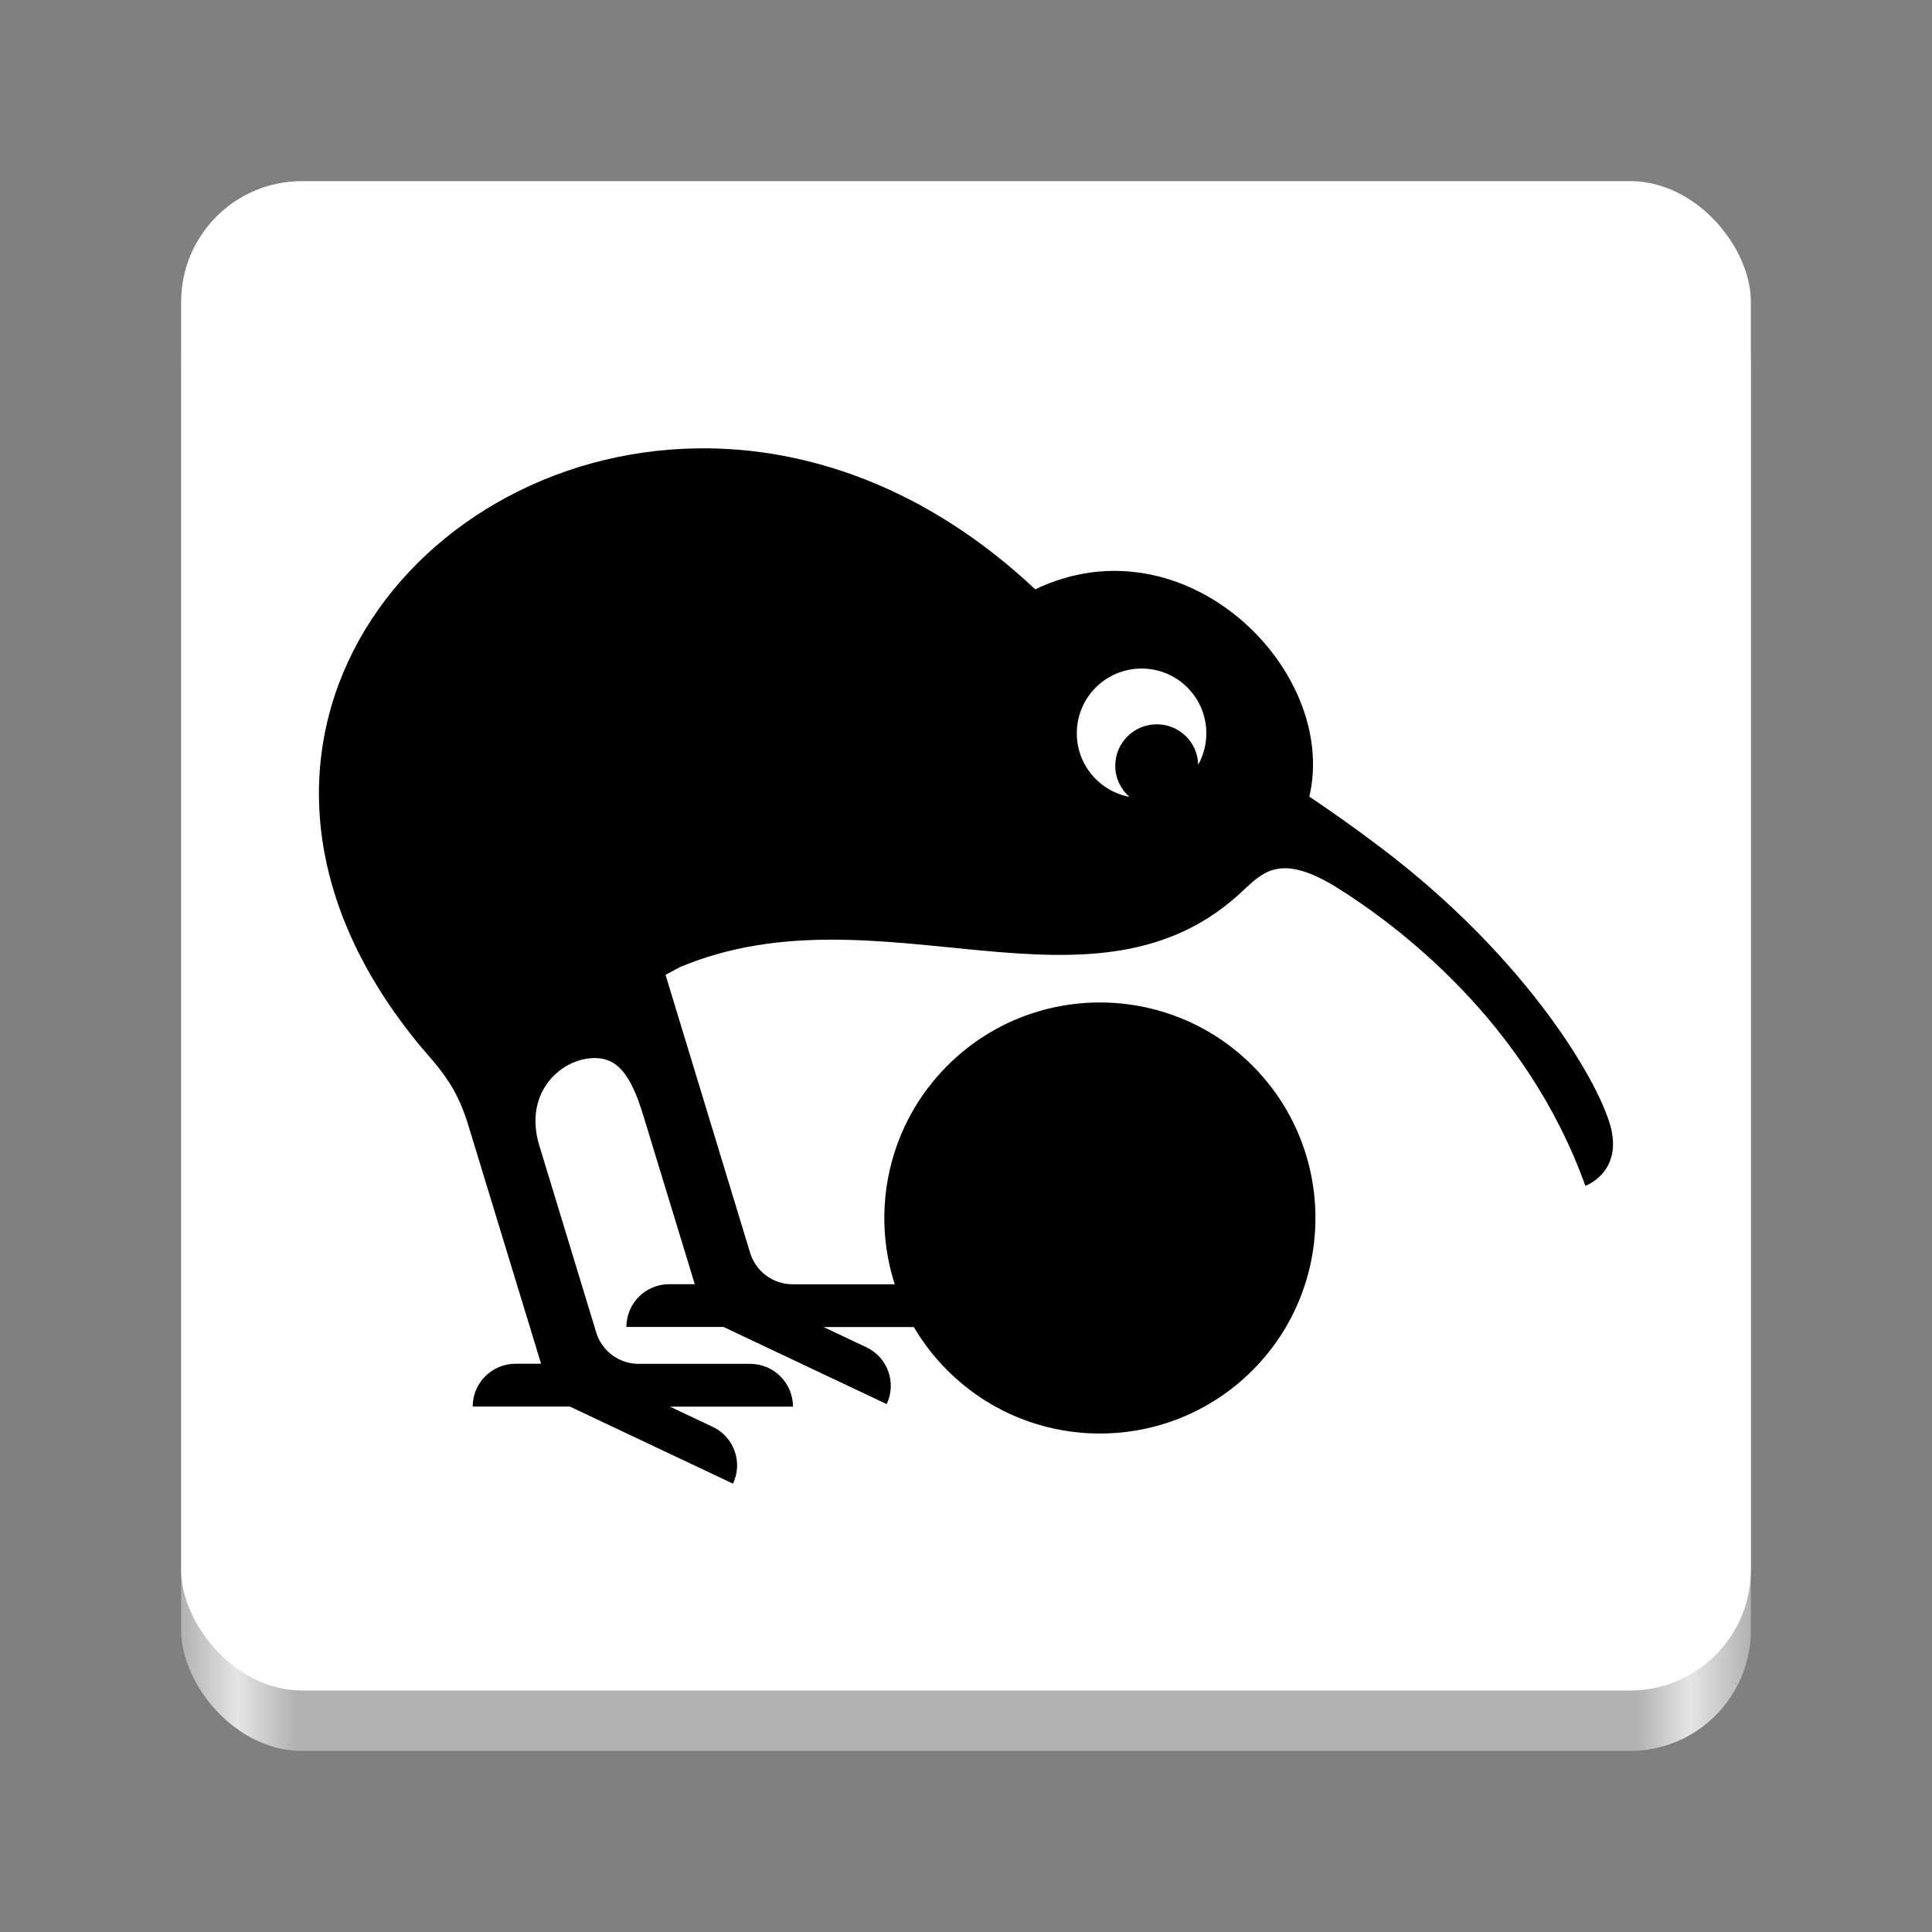 <?xml version="1.0" encoding="UTF-8" standalone="no"?>
<!-- Created with Inkscape (http://www.inkscape.org/) -->

<svg
   version="1.0"
   width="128"
   height="128"
   id="svg4292"
   xml:space="preserve"
   xmlns:xlink="http://www.w3.org/1999/xlink"
   xmlns="http://www.w3.org/2000/svg"
   xmlns:svg="http://www.w3.org/2000/svg"><rect width="100%" height="100%" fill="#808080" stroke="none"/><defs
     id="defs4294"><linearGradient
       id="linearGradient1571"><stop
         style="stop-color:#b2b2b2;stop-opacity:1;"
         offset="0"
         id="stop1567" /><stop
         style="stop-color:#e5e5e5;stop-opacity:1;"
         offset="0.036"
         id="stop1575" /><stop
         style="stop-color:#b2b2b2;stop-opacity:1;"
         offset="0.073"
         id="stop1577" /><stop
         style="stop-color:#b2b2b2;stop-opacity:1;"
         offset="0.927"
         id="stop1579" /><stop
         style="stop-color:#e5e5e5;stop-opacity:1;"
         offset="0.961"
         id="stop1581" /><stop
         style="stop-color:#b2b2b2;stop-opacity:1;"
         offset="1"
         id="stop1569" /></linearGradient><linearGradient
       xlink:href="#linearGradient1571"
       id="linearGradient1573"
       x1="12"
       y1="66"
       x2="116"
       y2="66"
       gradientUnits="userSpaceOnUse" /></defs><rect
     style="display:inline;fill:url(#linearGradient1573);fill-opacity:1;stroke:none;stroke-width:0.25;stroke-linecap:butt;stroke-linejoin:miter;stroke-miterlimit:4;stroke-dasharray:none;stroke-dashoffset:0;stroke-opacity:1;marker:none;marker-start:none;marker-mid:none;marker-end:none;paint-order:normal;enable-background:new"
     id="rect1711-5"
     width="104"
     height="100"
     x="12"
     y="16"
     rx="8"
     ry="8" /><rect
     style="display:inline;fill:#ffffff;fill-opacity:1;stroke:none;stroke-width:0.25;stroke-linecap:butt;stroke-linejoin:miter;stroke-miterlimit:4;stroke-dasharray:none;stroke-dashoffset:0;stroke-opacity:1;marker:none;marker-start:none;marker-mid:none;marker-end:none;paint-order:normal;enable-background:new"
     id="rect1711"
     width="104"
     height="100"
     x="12"
     y="12"
     rx="8"
     ry="8" /><path
     class="st0"
     d="M 106.755,74.834 C 106.094,71.936 101.301,63.584 91.501,56.171 89.709,54.81 88.093,53.679 86.747,52.779 88.706,44.396 78.523,34.284 68.586,39.045 61.453,32.334 53.499,29.595 46.182,29.706 26.811,29.977 11.867,50.16 27.942,69.42 c 0.008,0.008 0.016,0.016 0.032,0.032 0.247,0.295 0.502,0.589 0.756,0.884 1.043,1.25 1.736,2.357 2.325,4.307 l 4.793,15.709 H 34.152 c -1.561,0 -2.834,1.266 -2.834,2.834 h 6.433 L 48.563,98.297 c 0.669,-1.417 0.064,-3.105 -1.346,-3.766 l -2.834,-1.338 h 8.153 c 0,-1.561 -1.266,-2.834 -2.834,-2.834 H 42.313 c -1.29,0 -2.436,-0.844 -2.811,-2.078 L 35.704,75.805 c -0.947,-3.28 1.226,-5.422 3.272,-5.677 1.863,-0.231 2.803,0.971 3.678,3.885 l 3.376,11.067 h -1.696 c -1.561,0 -2.834,1.266 -2.834,2.834 h 6.433 l 10.812,5.111 c 0.669,-1.417 0.064,-3.105 -1.346,-3.766 l -2.834,-1.338 h 5.979 c 0.605,1.027 1.346,1.998 2.229,2.874 5.573,5.573 14.626,5.573 20.199,0 5.573,-5.573 5.573,-14.626 0,-20.199 -5.573,-5.573 -14.626,-5.573 -20.199,0 -3.917,3.917 -5.088,9.554 -3.495,14.49 h -6.768 c -1.29,0 -2.436,-0.844 -2.811,-2.078 l -5.605,-18.424 0.955,-0.51 c 13.304,-5.581 27.532,4.387 37.436,-5.191 0.024,-0.024 0.048,-0.048 0.064,-0.064 1.226,-1.115 2.452,-2.253 6.075,0.016 3.901,2.444 12.508,8.822 16.409,19.729 0.008,0 2.373,-0.844 1.72,-3.734 z M 79.383,50.67 c -0.032,-1.489 -1.242,-2.683 -2.747,-2.683 -1.513,0 -2.747,1.226 -2.747,2.747 0,0.828 0.366,1.561 0.939,2.062 -1.99,-0.382 -3.487,-2.118 -3.487,-4.212 0,-2.373 1.919,-4.291 4.291,-4.291 2.373,0 4.291,1.919 4.291,4.291 0,0.756 -0.199,1.465 -0.541,2.086 z"
     id="path1"
     style="fill:#010101;stroke-width:0.08" /></svg>
